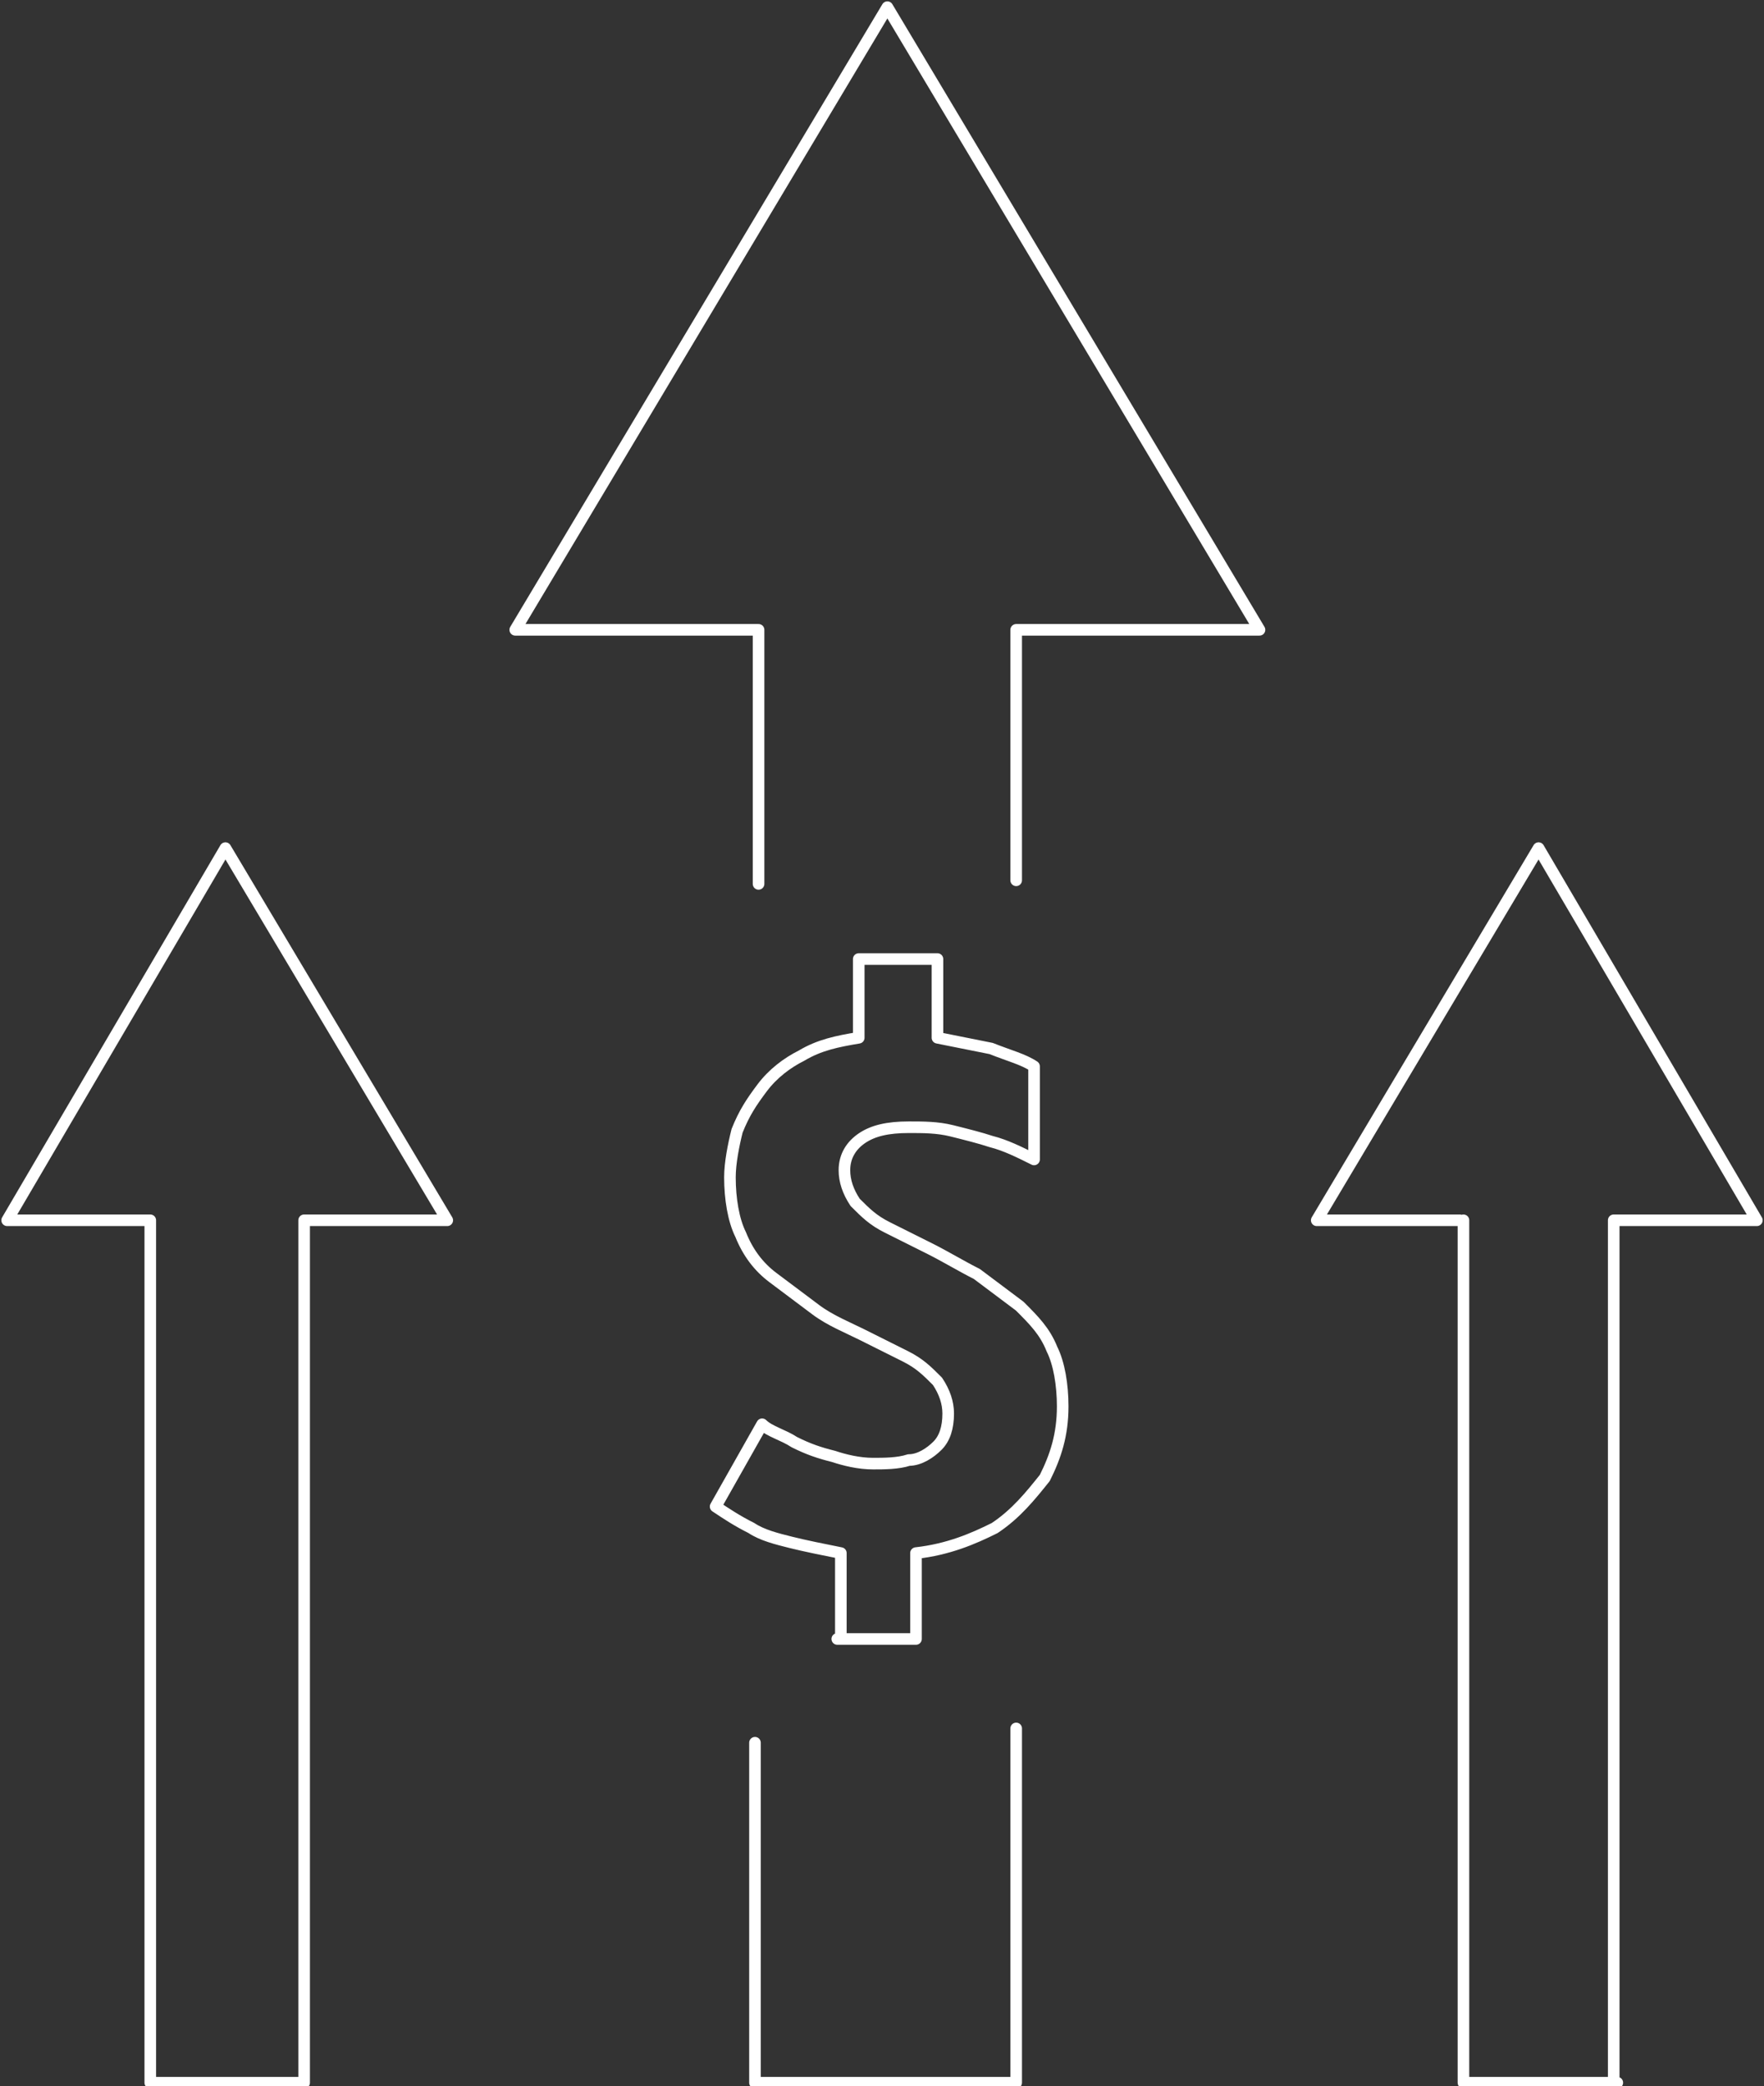 <?xml version="1.0" encoding="utf-8"?>
<!-- Generator: Adobe Illustrator 18.0.0, SVG Export Plug-In . SVG Version: 6.00 Build 0)  -->
<!DOCTYPE svg PUBLIC "-//W3C//DTD SVG 1.1//EN" "http://www.w3.org/Graphics/SVG/1.1/DTD/svg11.dtd">
<svg version="1.1" id="Слой_1" xmlns="http://www.w3.org/2000/svg" xmlns:xlink="http://www.w3.org/1999/xlink" x="0px" y="0px"
	 viewBox="0 0 49.3 58.3" enable-background="new 0 0 49.3 58.3" xml:space="preserve">
<rect x="0" y="0" width="49.3" height="58.3" fill="#333333" stroke="none"/>
<g>
	
		<path fill="none" stroke="#fff" stroke-width="0.324" stroke-linecap="round" stroke-linejoin="round" stroke-miterlimit="22.926" d="
		M28.4,58.2v-9.9 M28.4,24.6v-7 M28.4,17.6h6.8L24.8,0.2L14.4,17.6h6.8 M21.2,17.6v7.1 M21.1,48.7l0,9.5 M21.2,58.2h7.2 M23.4,45.8
		h2.2v-2.4c0.9-0.1,1.6-0.4,2.2-0.7c0.6-0.4,1-0.9,1.4-1.4c0.3-0.6,0.5-1.2,0.5-2c0-0.6-0.1-1.2-0.3-1.6c-0.2-0.5-0.5-0.8-0.9-1.2
		c-0.4-0.3-0.8-0.6-1.2-0.9c-0.4-0.2-0.9-0.5-1.3-0.7c-0.4-0.2-0.8-0.4-1.2-0.6c-0.4-0.2-0.6-0.4-0.9-0.7c-0.2-0.3-0.3-0.6-0.3-0.9
		c0-0.4,0.2-0.7,0.5-0.9c0.3-0.2,0.7-0.3,1.3-0.3c0.4,0,0.8,0,1.2,0.1c0.4,0.1,0.8,0.2,1.1,0.3c0.4,0.1,0.8,0.3,1.2,0.5v-2.6
		c-0.3-0.2-0.7-0.3-1.2-0.5c-0.5-0.1-1-0.2-1.5-0.3v-2.2H24V29c-0.6,0.1-1.1,0.2-1.6,0.5c-0.4,0.2-0.8,0.5-1.1,0.9
		c-0.3,0.4-0.5,0.7-0.7,1.2c-0.1,0.4-0.2,0.9-0.2,1.3c0,0.6,0.1,1.2,0.3,1.6c0.2,0.5,0.5,0.9,0.9,1.2c0.4,0.3,0.8,0.6,1.2,0.9
		c0.4,0.3,0.9,0.5,1.3,0.7c0.4,0.2,0.8,0.4,1.2,0.6c0.4,0.2,0.6,0.4,0.9,0.7c0.2,0.3,0.3,0.6,0.3,0.9c0,0.4-0.1,0.7-0.3,0.9
		c-0.2,0.2-0.5,0.4-0.8,0.4c-0.3,0.1-0.7,0.1-1,0.1c-0.4,0-0.8-0.1-1.1-0.2c-0.4-0.1-0.7-0.2-1.1-0.4c-0.3-0.2-0.7-0.3-0.9-0.5
		L20,42.1c0.3,0.2,0.6,0.4,1,0.6c0.3,0.2,0.7,0.3,1.1,0.4c0.4,0.1,0.9,0.2,1.4,0.3V45.8L23.4,45.8z M40.9,58.2h4.3 M40.9,34.1v13.7
		v10.4 M45.1,34.1h4L43,23.7l-6.2,10.4h4 M45.1,58.2V47.7V34.1 M4.2,58.2h4.3 M4.2,34.1v13.7v10.4 M8.5,34.1h4L6.3,23.7L0.2,34.1h4
		 M8.5,58.2V47.7V34.1"/>
</g>
</svg>
